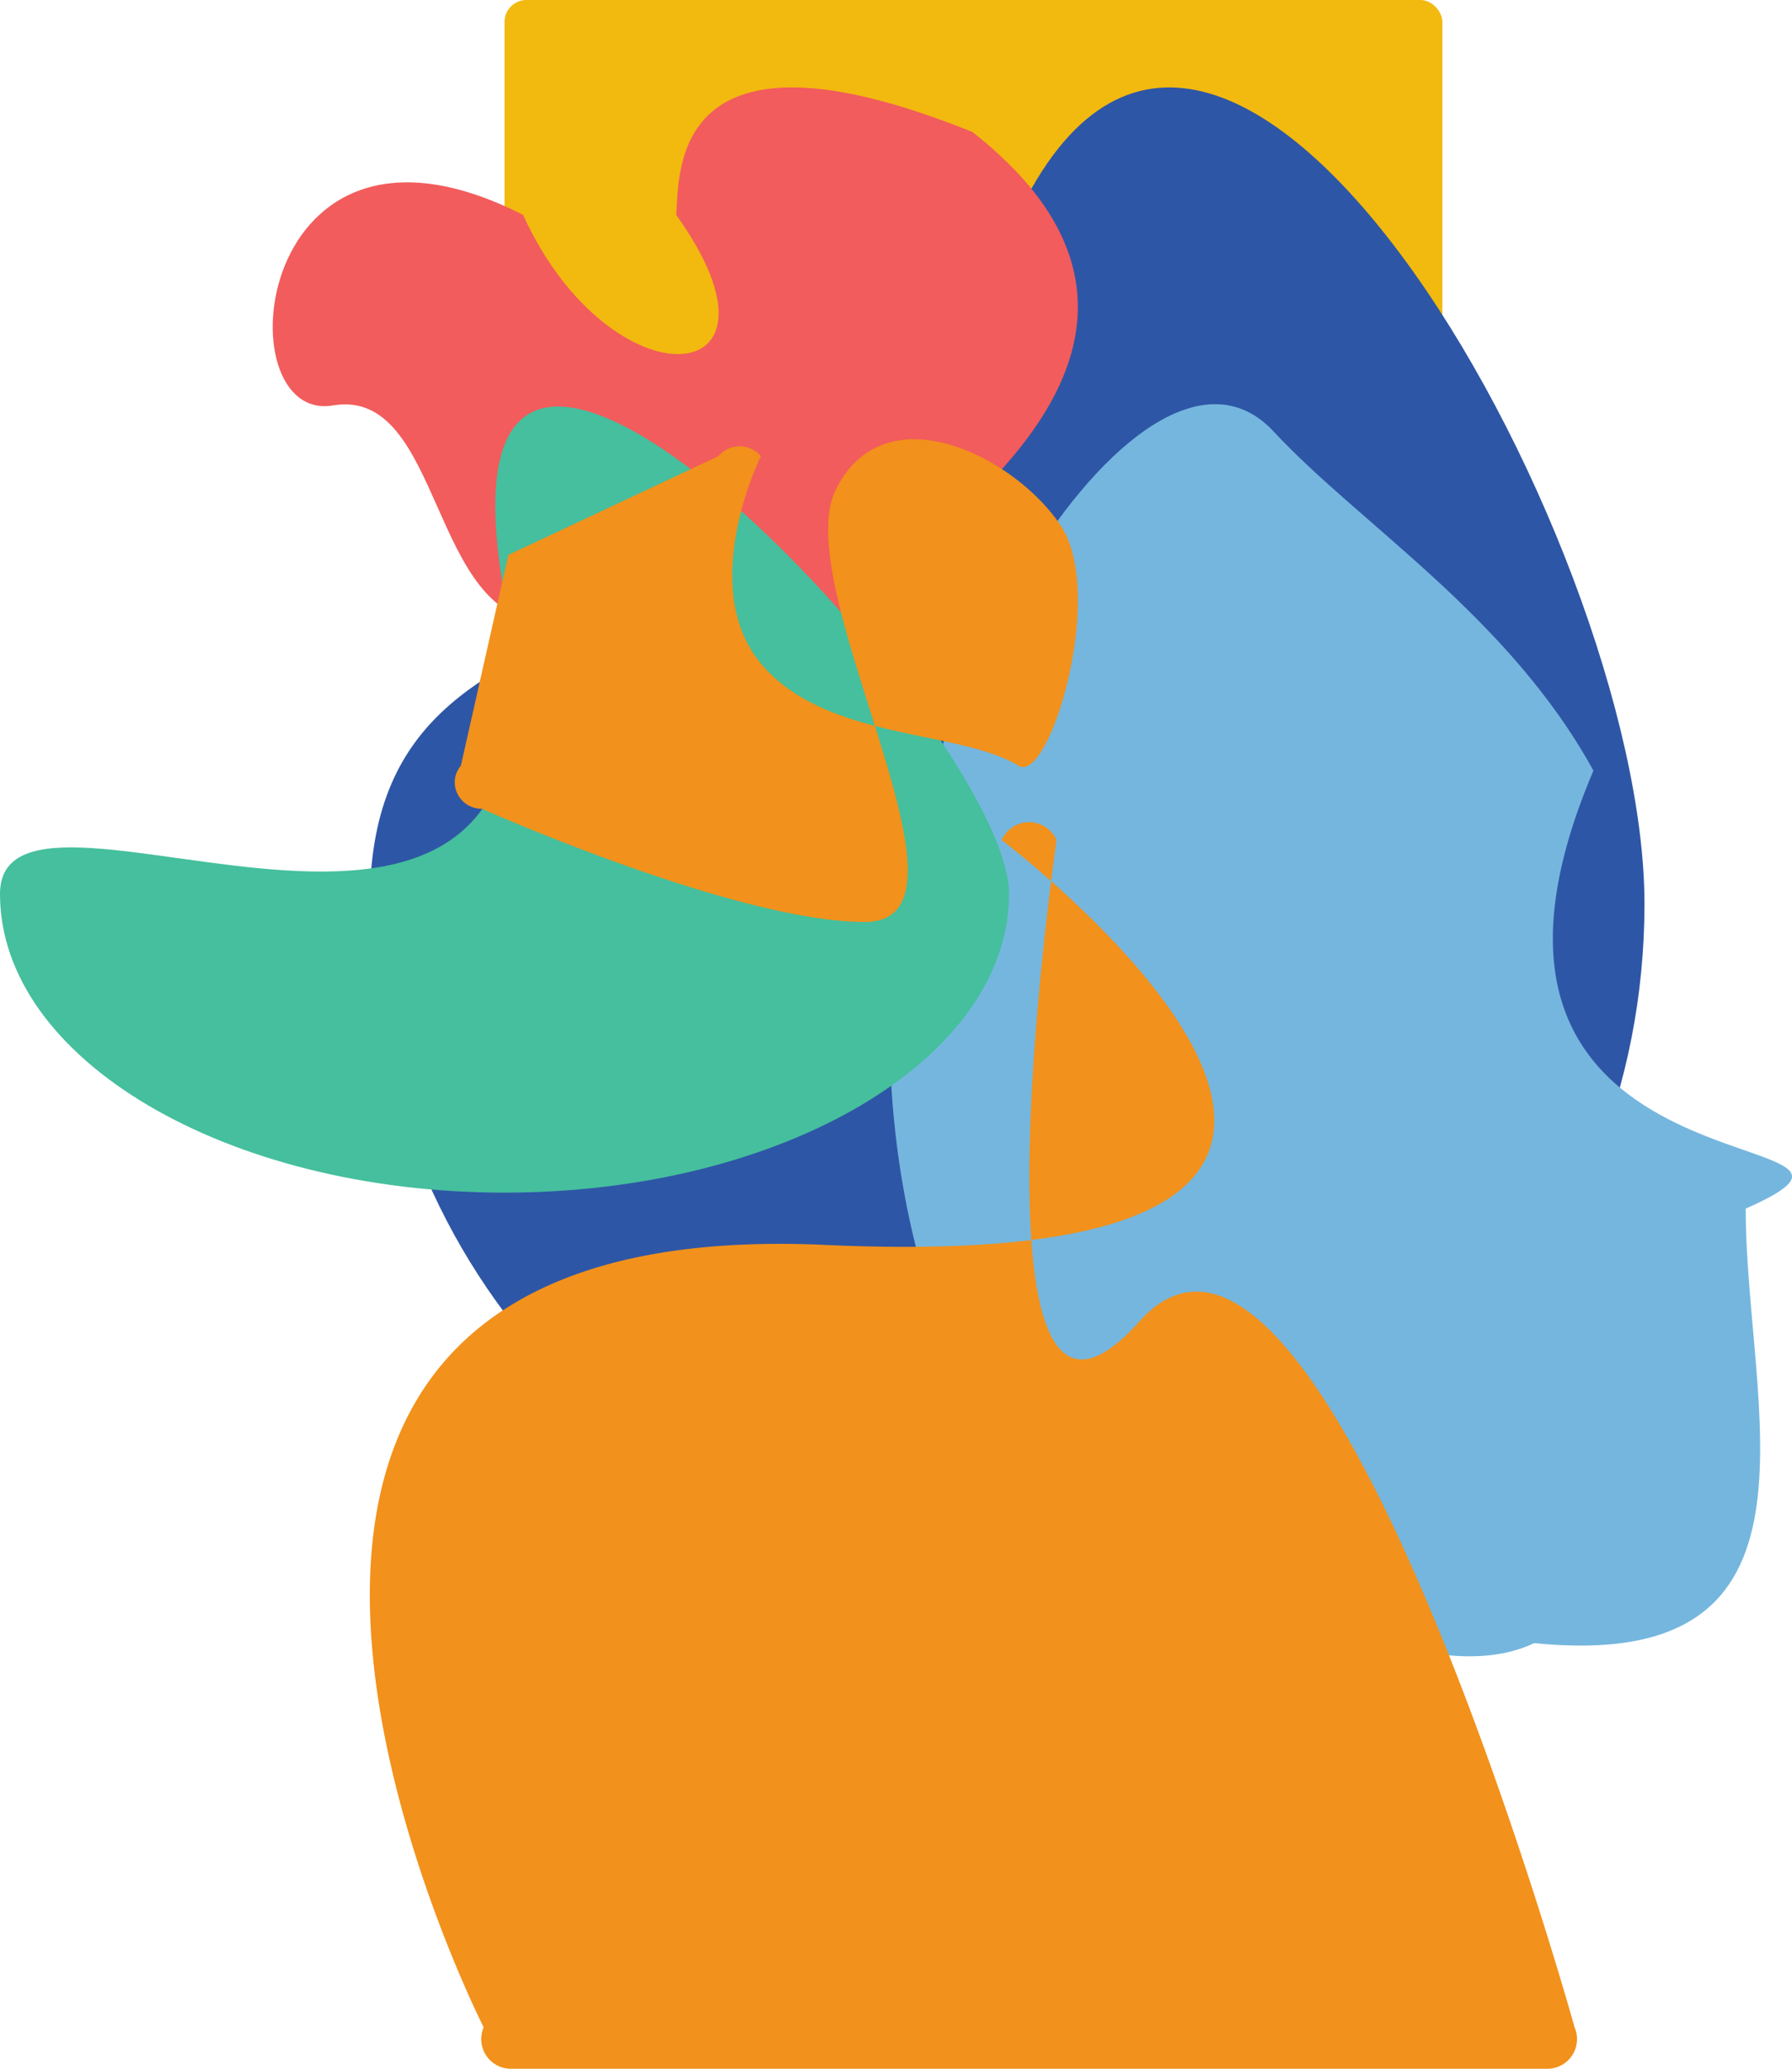 <svg id="Komponente_4_2" data-name="Komponente 4 – 2" xmlns="http://www.w3.org/2000/svg" width="817.784" height="943.953" viewBox="0 0 817.784 943.953">
  <rect id="Rechteck_20" data-name="Rechteck 20" width="428" height="165" rx="10" transform="translate(230.236)" fill="#f2b90f"/>
  <path id="Pfad_17" data-name="Pfad 17" d="M290.843,47.949c90.86-218.5,290.843,135.835,290.843,303.4s-130.215,303.4-290.843,303.4S0,518.9,0,351.344,199.983,266.452,290.843,47.949Z" transform="translate(168.774 61.083)" fill="#2e56a6"/>
  <path id="Pfad_16" data-name="Pfad 16" d="M97.146,24.31c40.1,87.946,128.108,81.329,69.89,0,1.445-19.539-2.9-93.435,135.133-37.854C425.192,82.794,273.578,171.615,273.578,181.9c0,54.5-111.115,28.009-165.227,28.009s-47.53-107.162-97.978-98.68S-26.572-38.748,97.146,24.31Z" transform="translate(141.568 73.762)" fill="#f25c5c"/>
  <path id="Pfad_18" data-name="Pfad 18" d="M175.215,5.592C214.883,48.25,282.421,89.763,321.183,160.372,234.856,363.142,483.568,319.153,390.68,360.2c0,90.678,44.222,212.434-96.511,198.267-36.208,16.99-80.44-7.4-118.954-7.4C78.446,551.066,0,428.958,0,278.329S117.3-56.681,175.215,5.592Z" transform="translate(405.979 191.268)" fill="#75b6de"/>
  <path id="Pfad_20" data-name="Pfad 20" d="M230.236,34.934C189.247-193.357,460.471,95.945,460.471,171.206S357.391,307.478,230.236,307.478,0,246.467,0,171.206,271.224,263.225,230.236,34.934Z" transform="translate(0 236.696)" fill="#45bf9d"/>
  <path id="Pfad_15" data-name="Pfad 15" d="M131.271,10.95a12.672,12.672,0,0,1,19.344,0s-29.393,59.266,0,94.584,90.6,30.105,117.574,46.689c14,8.607,40.145-78.052,19.3-109.549S207.179-18.971,184.814,26.233s72,197.256,13.217,197.256S23.369,171.87,23.369,171.87c-10.452,0-16.239-11.756-9.672-19.647L35.38,56.007Z" transform="translate(196.611 197.182)" fill="#f2911b"/>
  <path id="Pfad_19" data-name="Pfad 19" d="M256.327,23.312a13.682,13.682,0,0,1,25.037,0S235.869,336.12,319.14,242.98,517.762,565.018,517.762,565.018a13.556,13.556,0,0,1-12.519,18.934H32.448A13.556,13.556,0,0,1,19.93,565.018S-169.732,192.31,175.715,208.036,256.327,23.312,256.327,23.312Z" transform="translate(200.795 360)" fill="#f2911b"/>
</svg>
